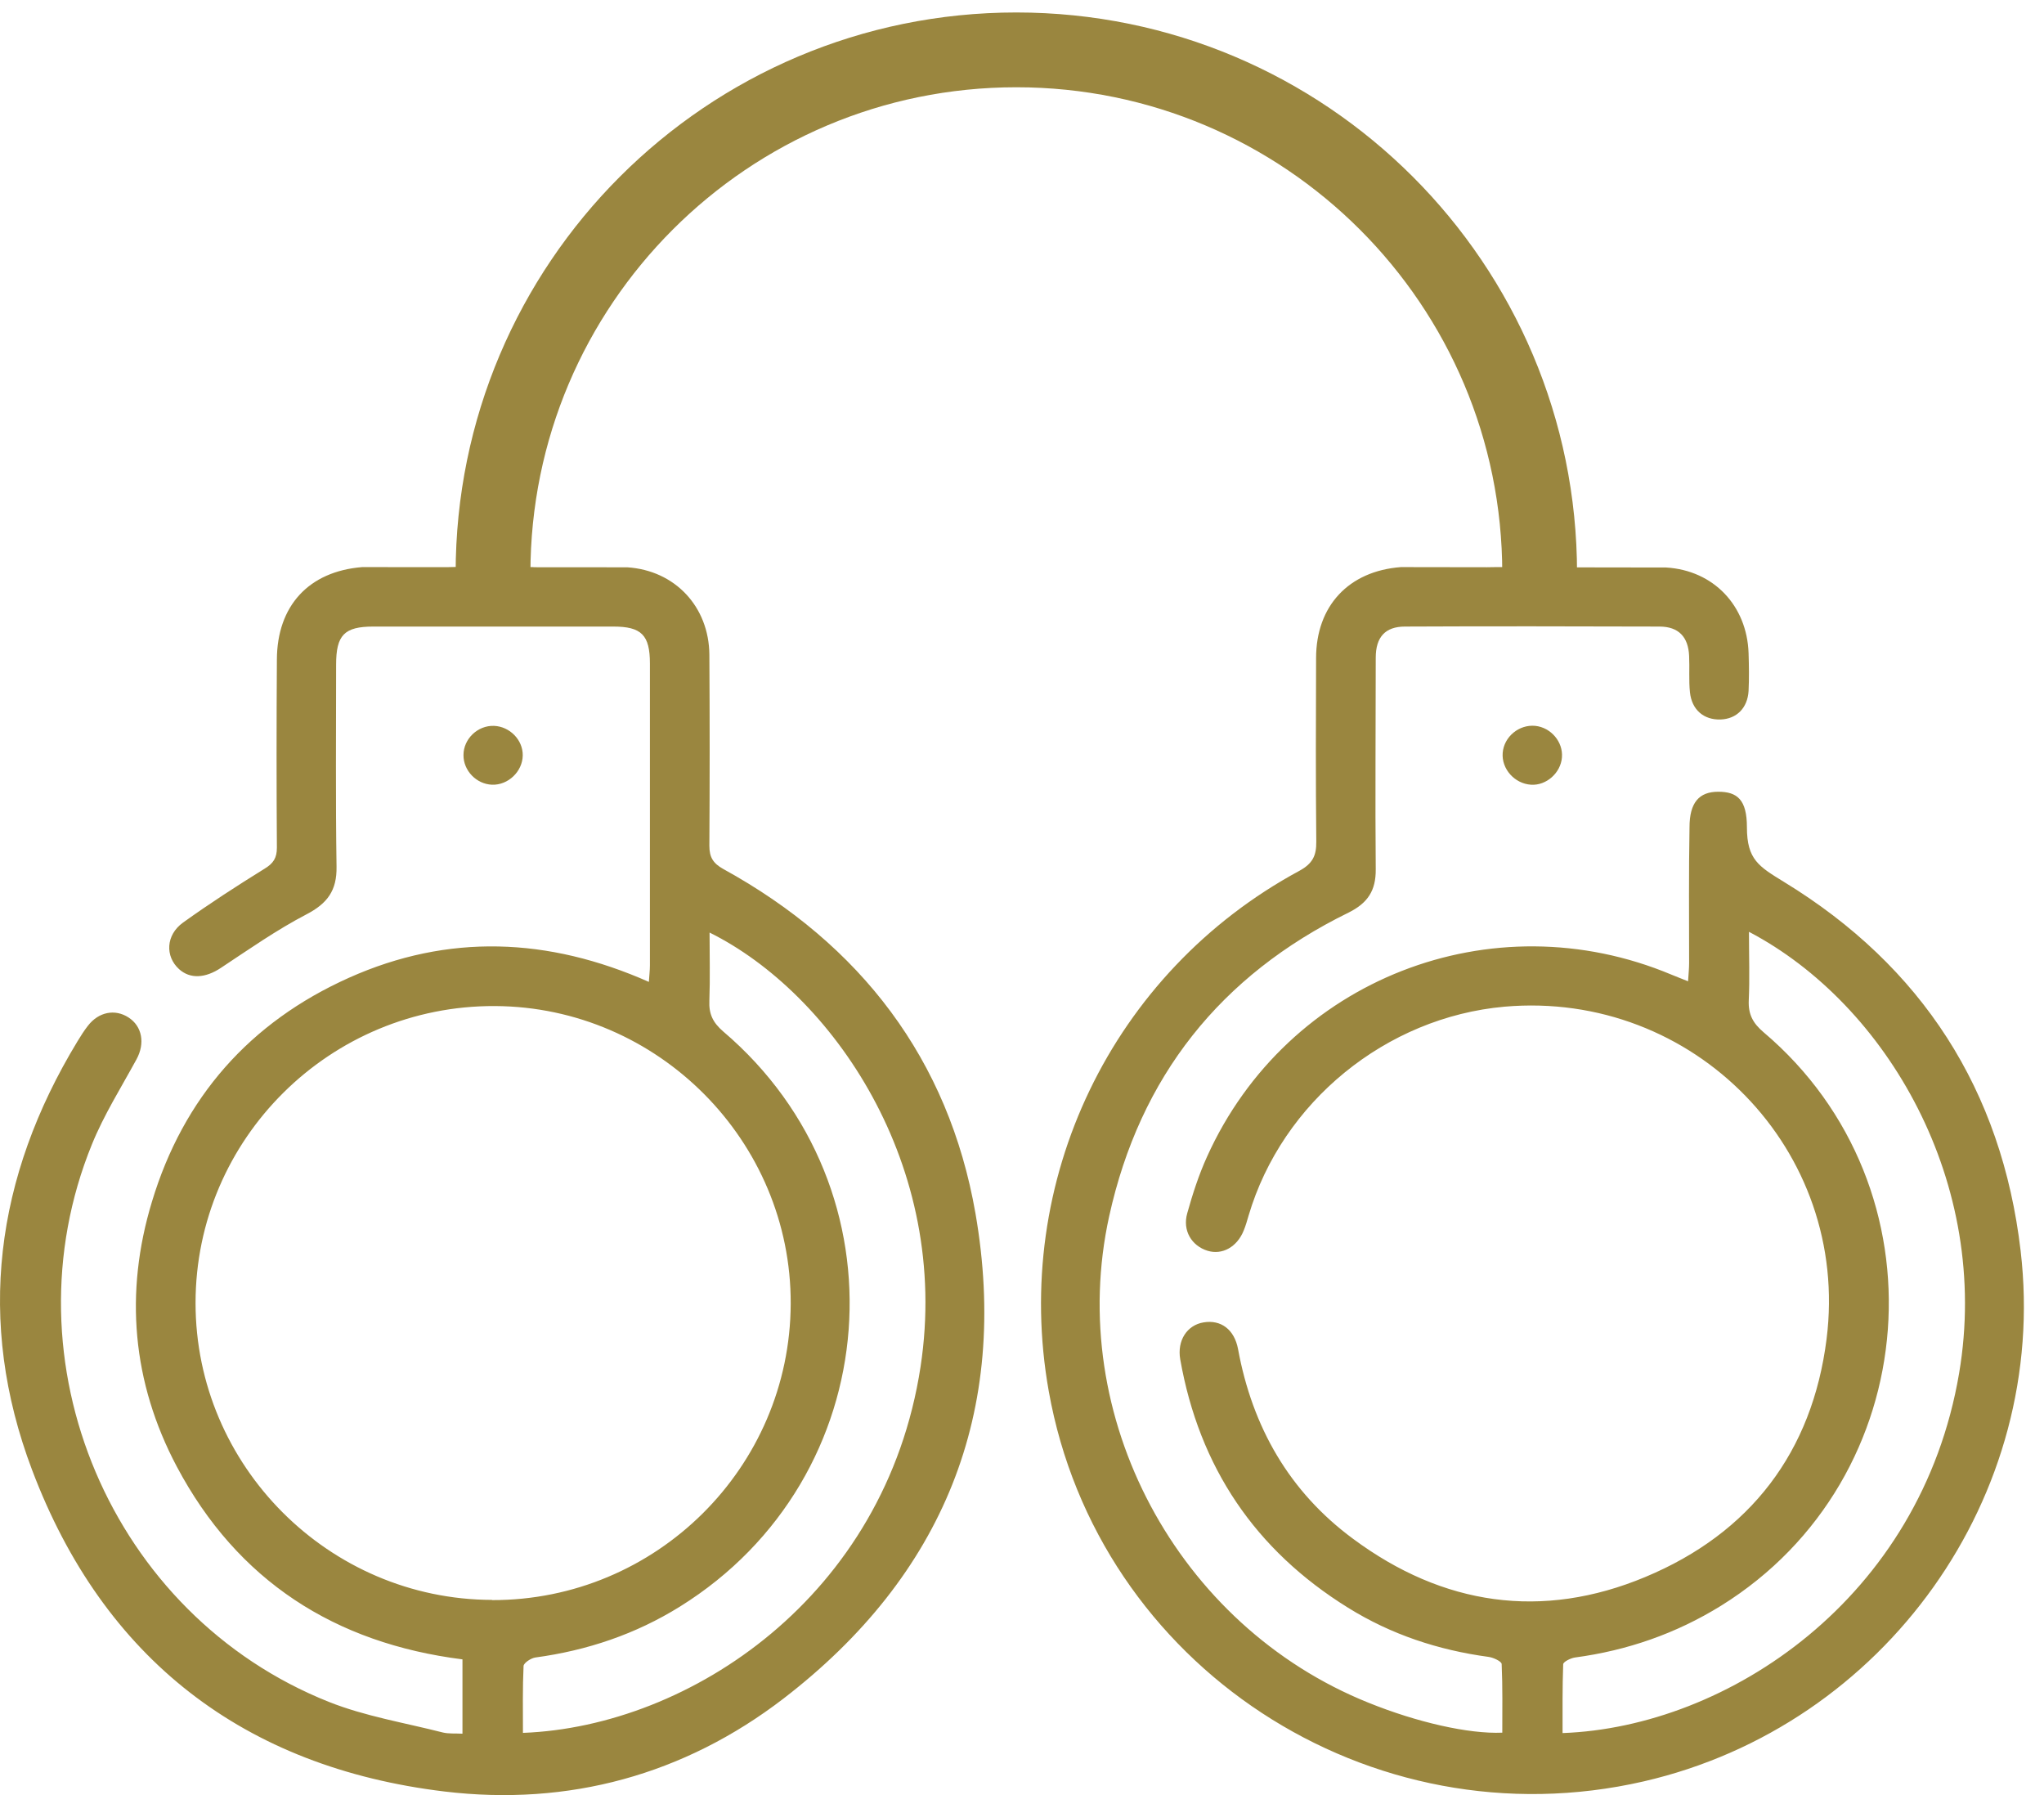 <svg width="82" height="72" viewBox="0 0 82 72" fill="none" xmlns="http://www.w3.org/2000/svg">
<path d="M66.843 22.762C68.748 22.878 70.082 24.294 70.148 26.191C70.164 26.696 70.173 27.209 70.148 27.715C70.106 28.402 69.667 28.833 69.03 28.858C68.359 28.882 67.87 28.477 67.796 27.764C67.746 27.284 67.787 26.795 67.763 26.307C67.73 25.545 67.34 25.131 66.57 25.131C63.166 25.122 59.771 25.114 56.367 25.131C55.572 25.131 55.191 25.553 55.191 26.381C55.191 29.214 55.166 32.046 55.191 34.87C55.199 35.723 54.868 36.22 54.106 36.601C48.963 39.118 45.733 43.185 44.499 48.775C42.727 56.816 47.232 65.214 54.901 68.295C56.847 69.082 58.926 69.554 60.268 69.496C60.268 68.585 60.284 67.665 60.243 66.746C60.243 66.639 59.912 66.481 59.713 66.456C57.7 66.183 55.812 65.562 54.081 64.485C50.355 62.175 48.11 58.846 47.348 54.523C47.216 53.769 47.621 53.148 48.284 53.04C48.98 52.924 49.518 53.322 49.667 54.108C50.239 57.231 51.721 59.831 54.28 61.719C57.883 64.394 61.866 64.982 66.007 63.251C70.214 61.496 72.707 58.241 73.278 53.703C74.231 46.133 67.945 39.715 60.359 40.377C55.605 40.8 51.439 44.195 50.09 48.758C50.032 48.957 49.974 49.164 49.891 49.363C49.626 50.017 49.029 50.349 48.441 50.166C47.804 49.968 47.431 49.355 47.63 48.659C47.845 47.889 48.094 47.119 48.425 46.39C51.638 39.276 59.854 36.071 67.059 39.094C67.249 39.176 67.44 39.243 67.721 39.359C67.738 39.069 67.763 38.853 67.763 38.63C67.763 36.816 67.746 34.994 67.779 33.181C67.779 32.187 68.168 31.756 68.93 31.756C69.692 31.756 70.082 32.071 70.082 33.181C70.082 34.481 70.562 34.754 71.572 35.375C77.104 38.754 80.309 43.723 81.063 50.175C82.214 59.997 75.614 69.222 65.941 71.45C54.951 73.976 44.036 66.821 42.073 55.798C40.574 47.375 44.599 38.994 52.127 34.928C52.657 34.638 52.814 34.323 52.806 33.752C52.781 31.301 52.789 28.849 52.798 26.398C52.798 24.303 54.106 22.903 56.201 22.746M25.162 22.754C27.083 22.878 28.441 24.336 28.458 26.257C28.474 28.816 28.474 31.367 28.458 33.926C28.458 34.39 28.615 34.63 29.013 34.853C34.528 37.885 38.056 42.489 39.133 48.667C40.516 56.634 37.841 63.202 31.431 68.129C27.439 71.194 22.801 72.452 17.832 71.856C9.791 70.887 4.151 66.539 1.285 58.953C-0.967 52.999 -0.197 47.21 3.107 41.769C3.24 41.553 3.372 41.338 3.53 41.139C3.96 40.584 4.615 40.46 5.153 40.808C5.708 41.164 5.824 41.852 5.476 42.489C4.863 43.615 4.168 44.717 3.687 45.901C0.143 54.597 4.457 64.784 13.195 68.262C14.652 68.841 16.234 69.098 17.758 69.487C17.998 69.546 18.255 69.521 18.553 69.537V66.556C13.435 65.91 9.526 63.409 7.091 58.821C5.302 55.442 4.987 51.847 6.097 48.195C7.356 44.021 10.023 40.998 13.998 39.218C17.981 37.437 21.99 37.595 26.031 39.383C26.048 39.118 26.073 38.92 26.073 38.721C26.073 34.688 26.073 30.655 26.073 26.613C26.073 25.47 25.733 25.131 24.607 25.131C21.393 25.131 18.188 25.131 14.975 25.131C13.816 25.131 13.484 25.47 13.484 26.655C13.484 29.363 13.46 32.062 13.501 34.762C13.518 35.715 13.137 36.236 12.292 36.675C11.099 37.297 9.99 38.075 8.863 38.82C8.242 39.234 7.629 39.276 7.182 38.87C6.619 38.357 6.652 37.504 7.339 37.007C8.399 36.245 9.501 35.533 10.611 34.845C10.967 34.63 11.108 34.414 11.108 34C11.091 31.483 11.091 28.974 11.108 26.456C11.116 24.303 12.383 22.919 14.528 22.746M19.737 64.179C26.321 64.195 31.696 58.862 31.721 52.295C31.745 45.76 26.396 40.386 19.861 40.352C13.244 40.319 7.845 45.678 7.845 52.262C7.845 58.796 13.195 64.154 19.737 64.171V64.179ZM20.988 69.504C27.679 69.247 35.522 64.03 36.93 54.821C38.164 46.738 33.377 39.839 28.466 37.404C28.466 38.34 28.491 39.243 28.458 40.137C28.433 40.667 28.599 41.015 29.013 41.371C36.45 47.698 35.572 59.276 27.282 64.436C25.501 65.545 23.555 66.2 21.476 66.481C21.302 66.506 21.012 66.697 21.004 66.821C20.963 67.699 20.979 68.585 20.979 69.512L20.988 69.504ZM70.164 37.379C70.164 38.357 70.197 39.243 70.156 40.121C70.131 40.684 70.322 41.04 70.752 41.404C78.115 47.64 77.245 59.309 69.046 64.403C67.241 65.52 65.286 66.2 63.183 66.481C63.009 66.506 62.711 66.655 62.711 66.754C62.678 67.674 62.686 68.593 62.686 69.512C69.303 69.272 77.063 64.129 78.595 55.077C79.887 47.442 75.688 40.278 70.173 37.379H70.164ZM17.94 22.746C18.553 22.721 19.166 22.746 19.779 22.746C20.391 22.746 21.004 22.729 21.617 22.746M59.564 22.746C60.193 22.729 60.831 22.746 61.46 22.746C62.09 22.746 62.727 22.737 63.357 22.746" fill="#9A863F"/>
<path d="M20.971 30.299C20.963 30.945 20.383 31.499 19.737 31.474C19.108 31.45 18.586 30.903 18.594 30.282C18.594 29.636 19.166 29.089 19.82 29.114C20.449 29.139 20.98 29.677 20.971 30.299Z" fill="#9A863F"/>
<path d="M62.661 30.381C62.611 31.003 62.032 31.516 61.419 31.474C60.765 31.433 60.234 30.845 60.284 30.199C60.334 29.553 60.938 29.048 61.593 29.114C62.222 29.18 62.711 29.76 62.661 30.373V30.381Z" fill="#9A863F"/>
<path d="M19.779 22.994C19.779 11.4 29.178 2 40.773 2C52.367 2 61.767 11.4 61.767 22.994" stroke="#9A863F" stroke-width="3" stroke-miterlimit="10"/>
</svg>
